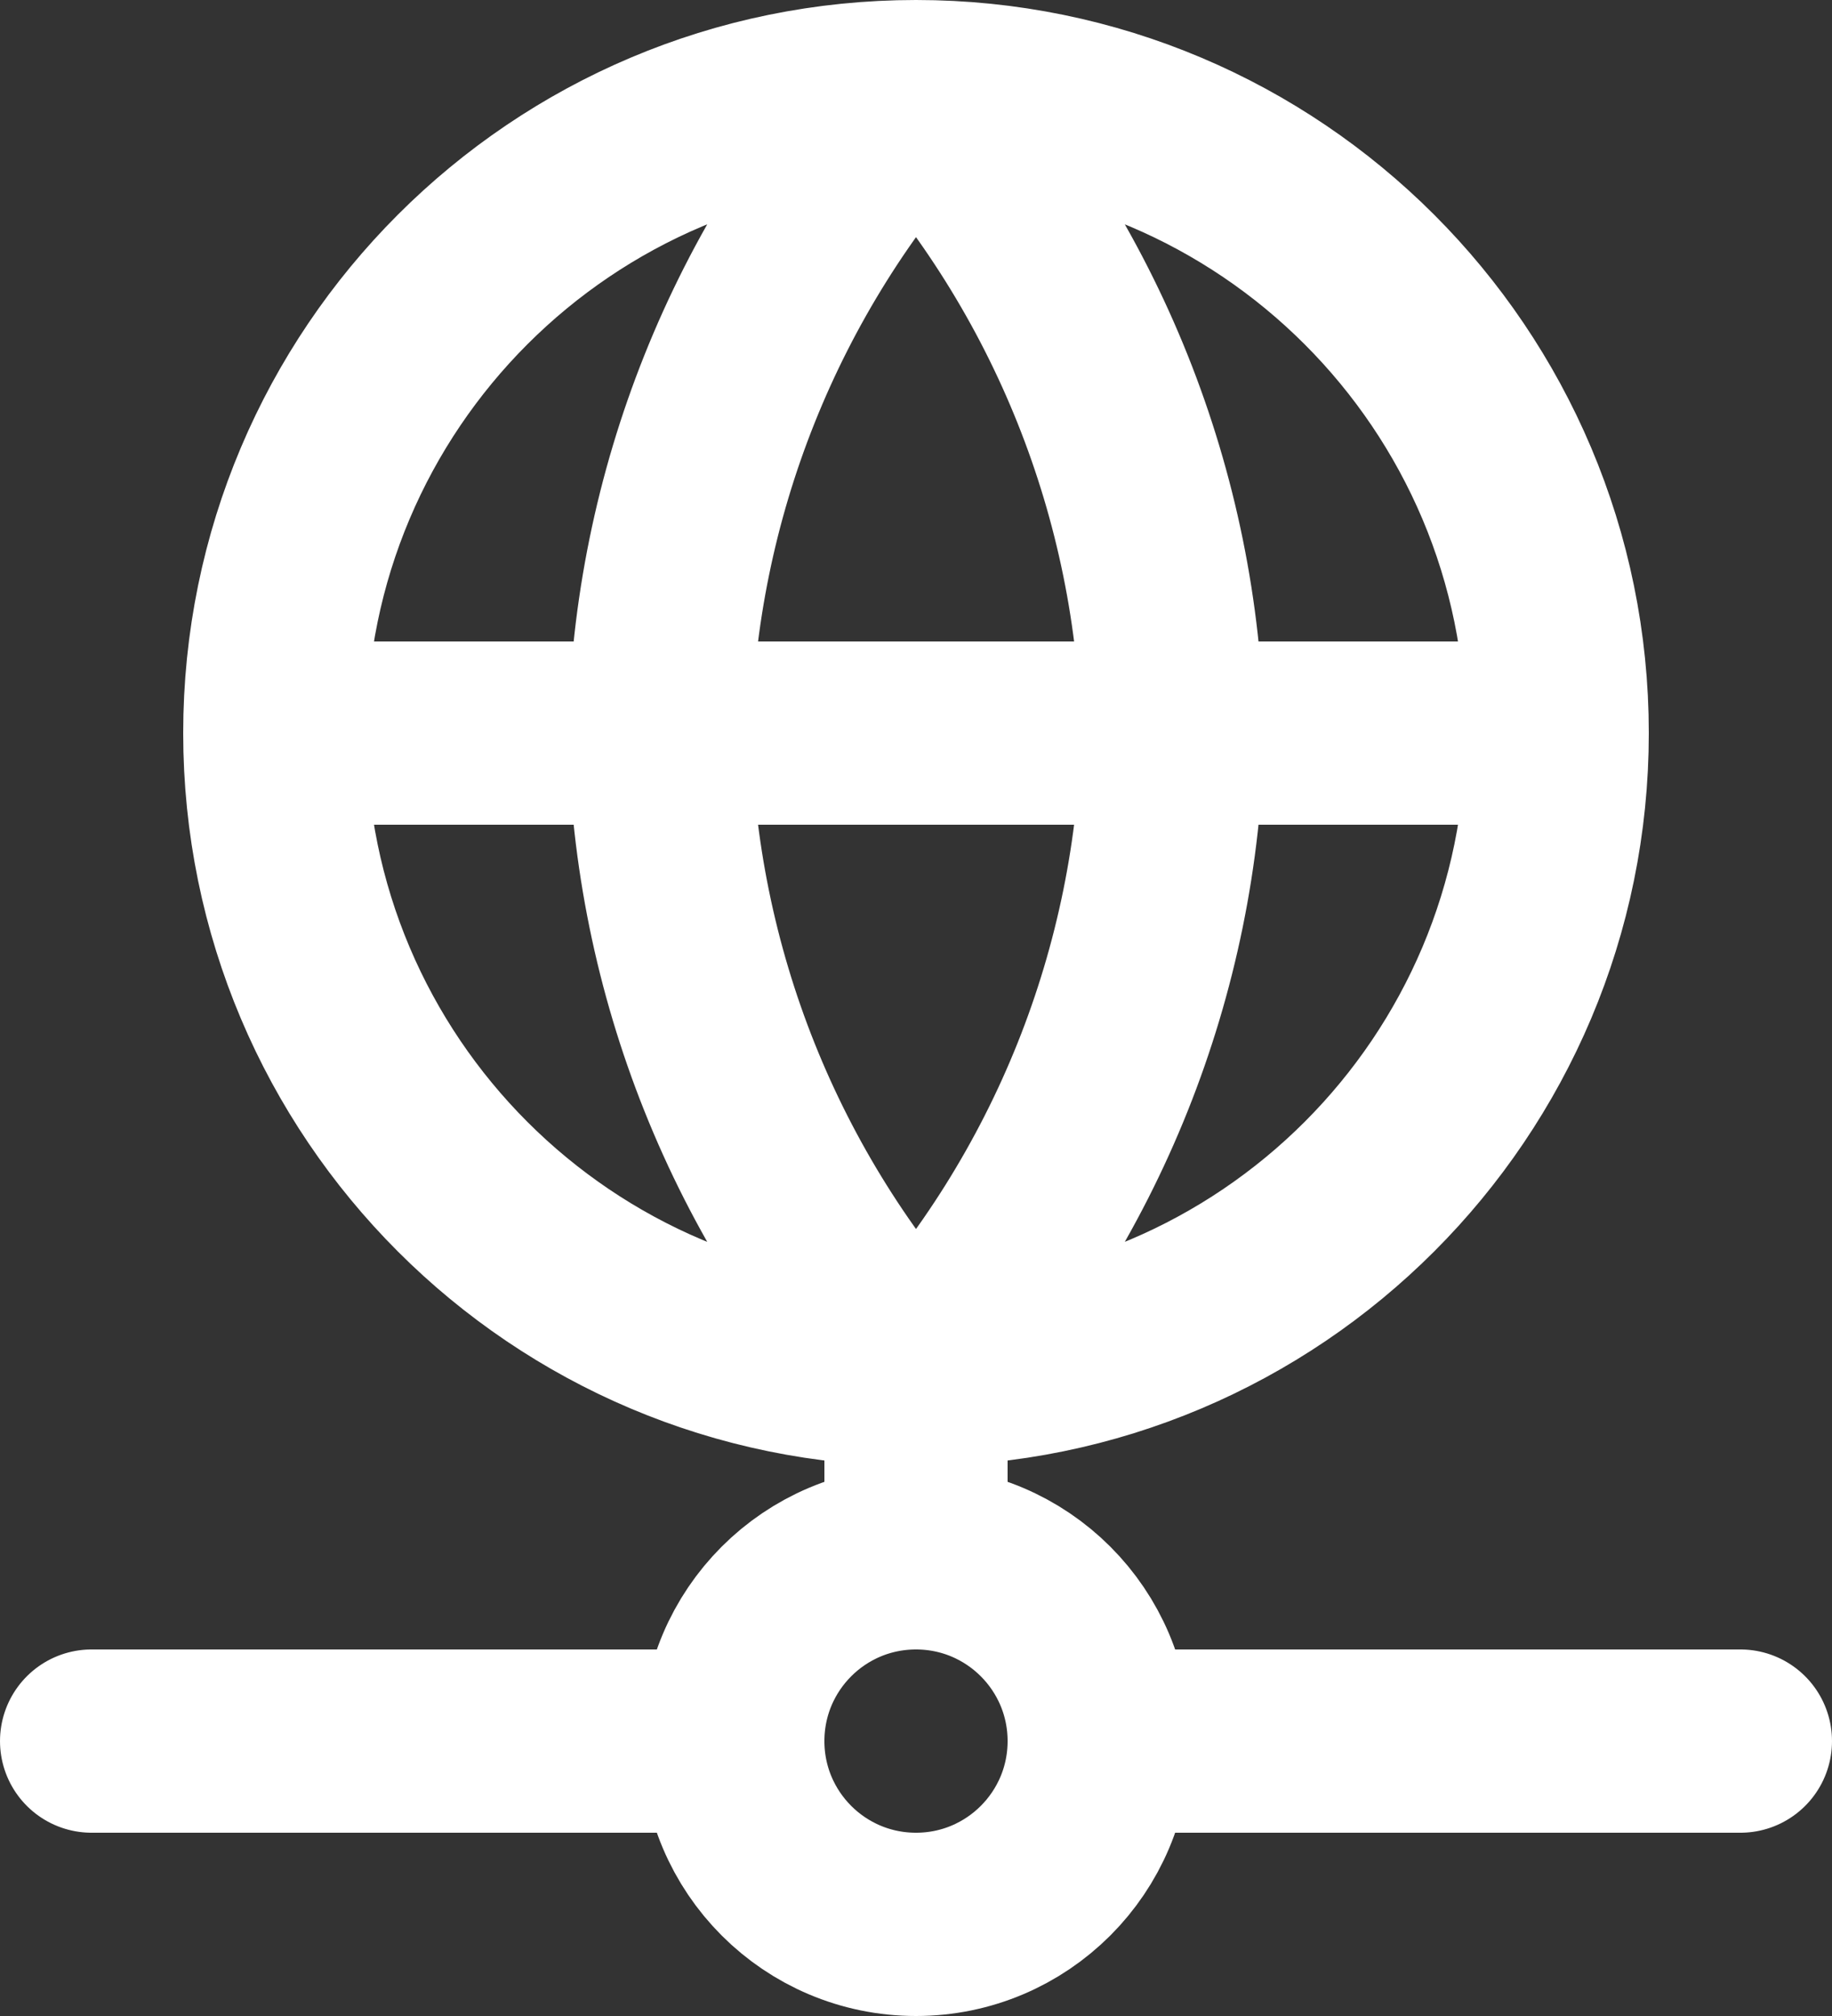 <svg width="20" height="22" viewBox="0 0 20 22" fill="none" xmlns="http://www.w3.org/2000/svg">
<rect x="0" y="0" width="20" height="22" fill="#333333" stroke="none"/>
<path d="M17 8C17 11.866 13.866 15 10 15M17 8C17 4.134 13.866 1 10 1M17 8H3M10 15C6.134 15 3 11.866 3 8M10 15C11.751 13.083 12.747 10.596 12.801 8C12.747 5.404 11.751 2.917 10 1M10 15C8.249 13.083 7.255 10.596 7.201 8C7.255 5.404 8.249 2.917 10 1M10 15V17M3 8C3 4.134 6.134 1 10 1M12 19C12 20.105 11.105 21 10 21C8.895 21 8 20.105 8 19M12 19C12 17.895 11.105 17 10 17M12 19H19M8 19C8 17.895 8.895 17 10 17M8 19H1" stroke="white" stroke-width="2" stroke-linecap="round" stroke-linejoin="round"/>
</svg>
